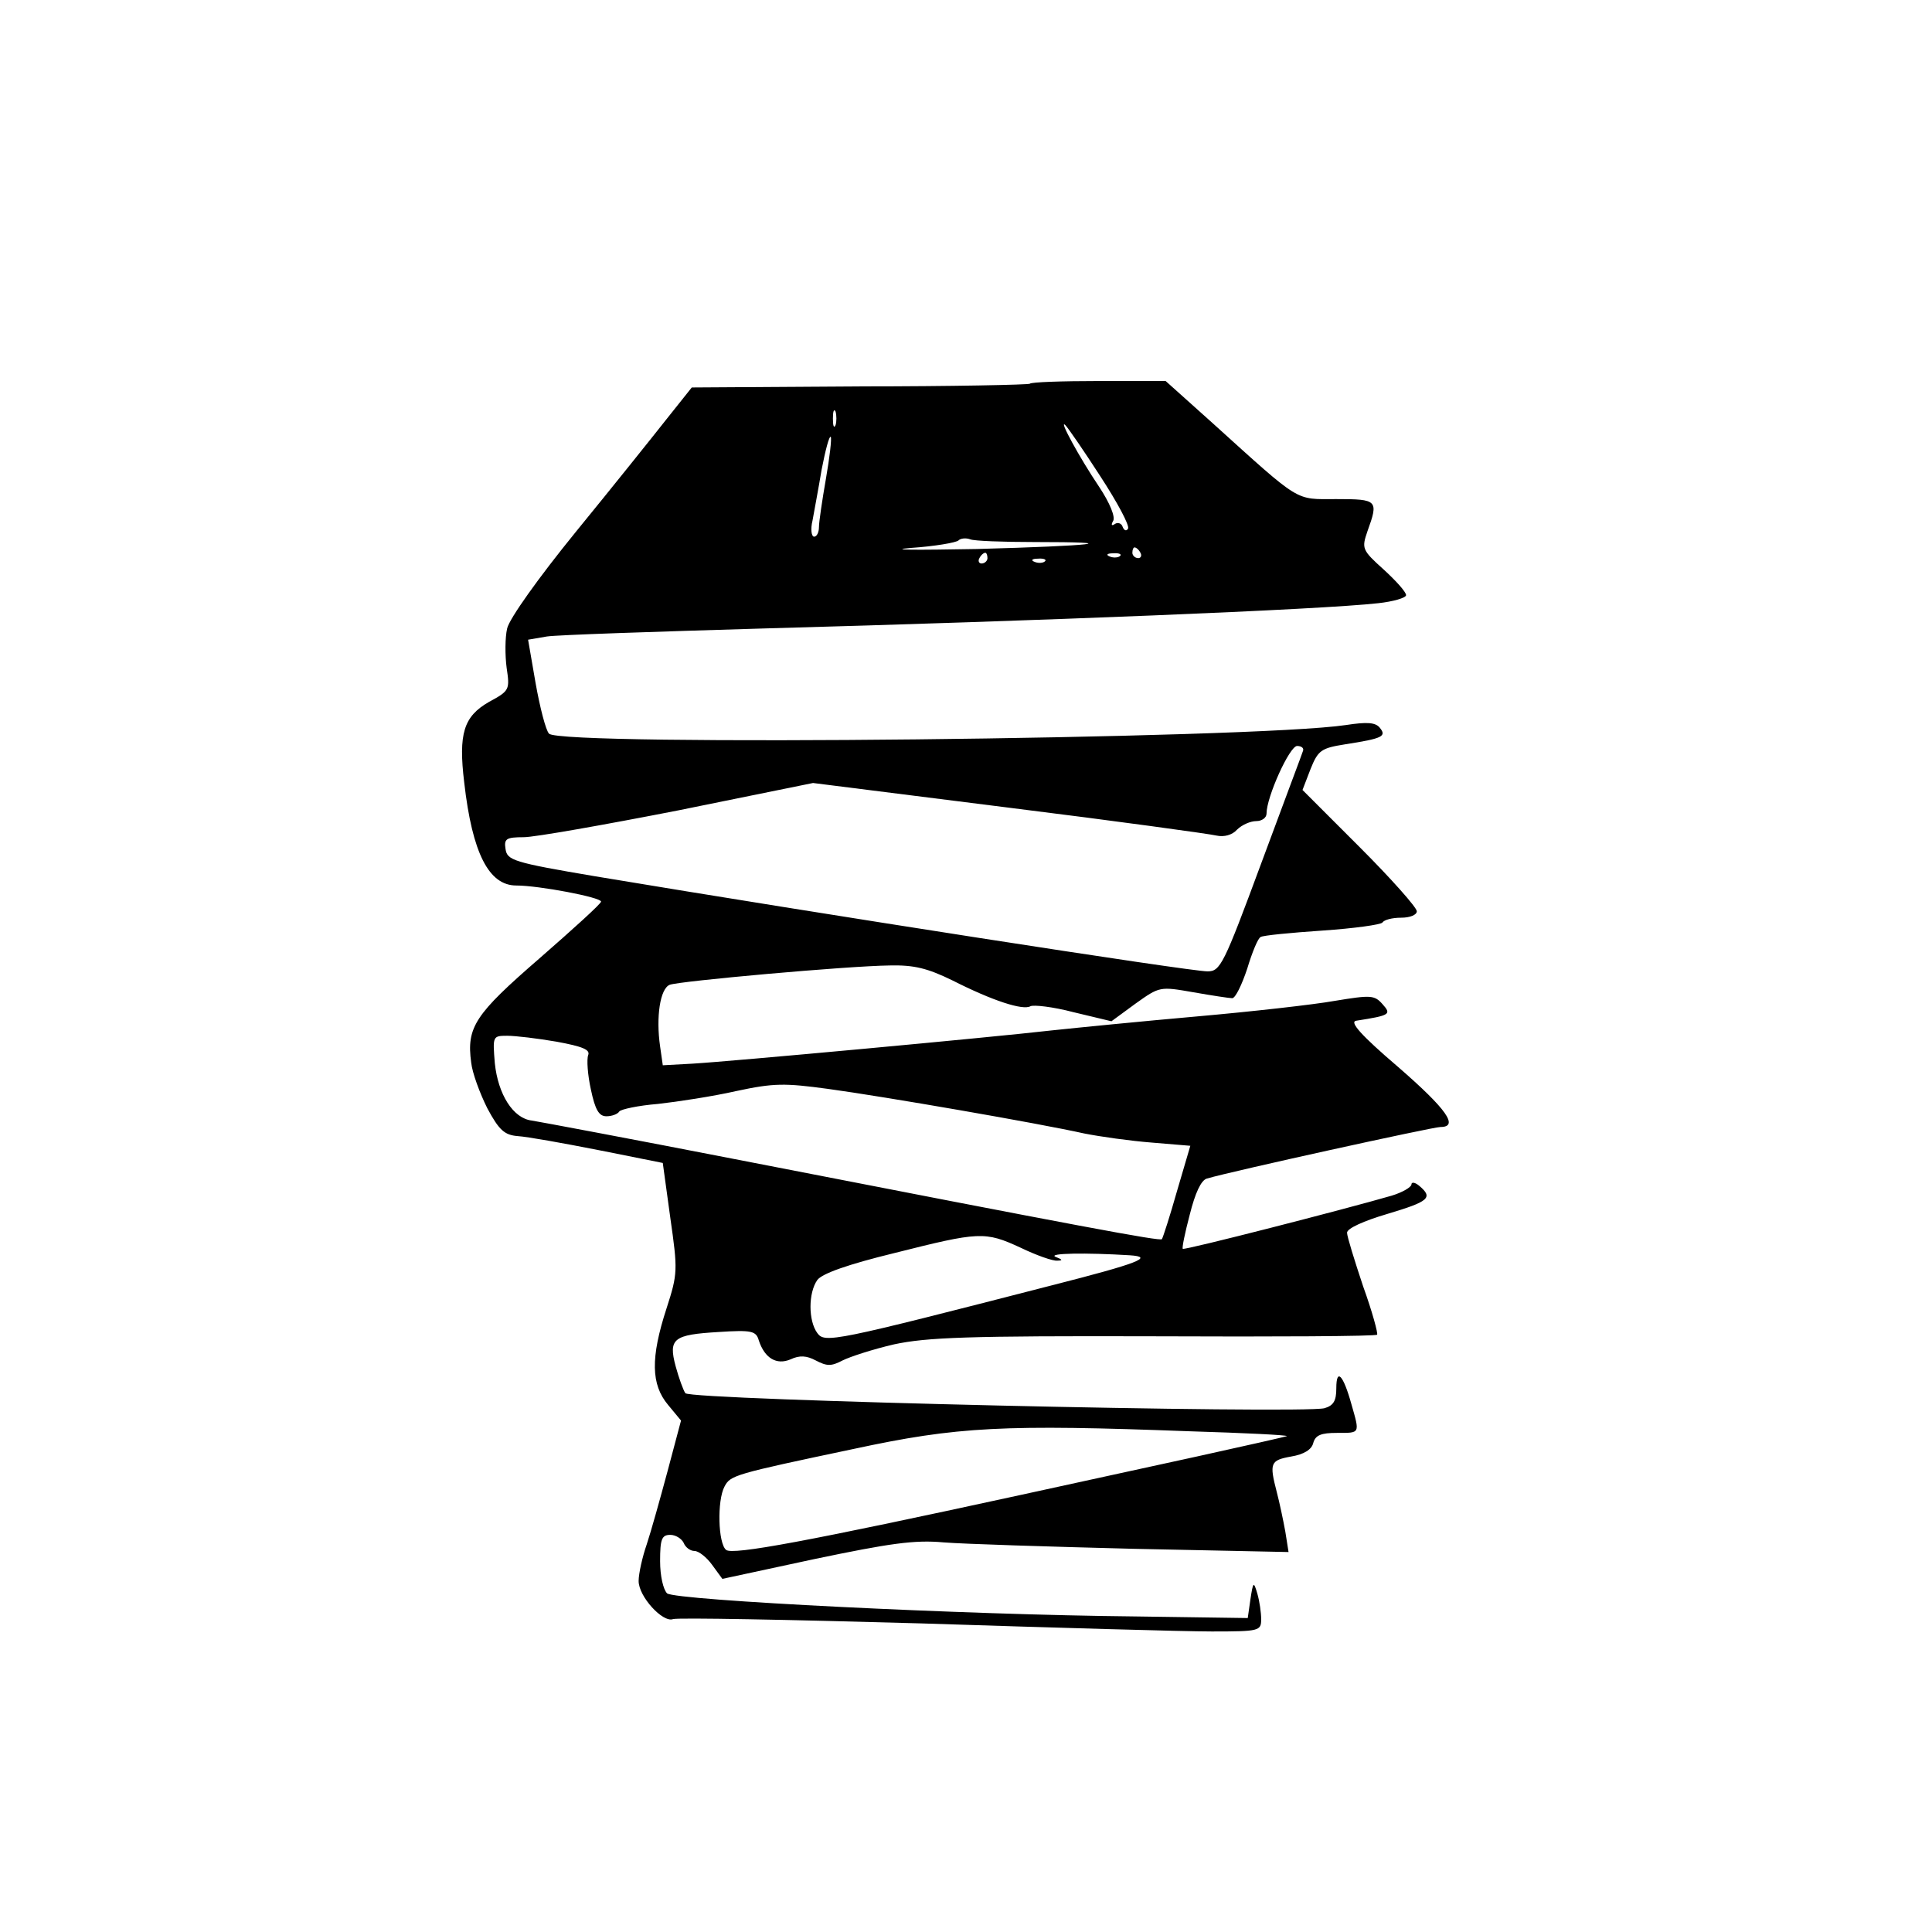 <?xml version="1.0" standalone="no"?>
<!DOCTYPE svg PUBLIC "-//W3C//DTD SVG 20010904//EN"
 "http://www.w3.org/TR/2001/REC-SVG-20010904/DTD/svg10.dtd">
<svg version="1.0" xmlns="http://www.w3.org/2000/svg"
 width="360pt" height="360pt" viewBox="0 0 360 360"
 preserveAspectRatio="xMidYMid meet">

<g transform="translate(0,360) scale(0.1,-0.1)"
fill="#000000" stroke="none">
<path d="M1919 2885 c-3 -2 -146 -5 -317 -5 l-313 -2 -47 -59 c-26 -33 -102
-128 -169 -210 -70 -86 -124 -162 -128 -180 -4 -17 -4 -50 -1 -73 6 -41 6 -43
-33 -64 -47 -27 -57 -59 -46 -150 15 -132 46 -192 97 -192 42 0 158 -22 158
-30 0 -4 -52 -51 -115 -106 -120 -104 -136 -128 -127 -194 2 -19 16 -57 30
-85 22 -41 32 -50 57 -52 17 -1 84 -13 150 -26 l120 -24 14 -102 c14 -98 14
-104 -7 -169 -30 -92 -29 -142 3 -180 l24 -29 -25 -94 c-14 -52 -31 -113 -39
-137 -8 -23 -15 -54 -15 -68 0 -29 45 -78 64 -71 8 3 216 -1 463 -8 246 -8
490 -15 541 -15 89 0 92 1 92 23 0 12 -3 33 -7 47 -7 24 -8 23 -13 -10 l-5
-35 -210 3 c-318 3 -856 30 -872 43 -7 7 -13 32 -13 60 0 41 3 49 19 49 10 0
21 -7 25 -15 3 -8 12 -15 20 -15 8 0 23 -12 33 -26 l19 -26 172 37 c139 29
186 36 240 31 37 -3 197 -8 355 -12 l288 -6 -6 38 c-4 22 -11 55 -16 74 -14
54 -12 59 27 66 24 4 38 13 41 25 4 15 15 19 44 19 44 0 43 -2 27 54 -15 54
-28 68 -28 29 0 -23 -5 -32 -22 -37 -43 -11 -1182 15 -1191 28 -4 6 -12 28
-18 50 -14 52 -4 59 80 64 62 4 70 2 75 -16 11 -33 33 -46 59 -35 17 8 30 7
47 -2 21 -11 29 -11 50 0 14 7 57 21 96 30 61 13 137 16 484 15 226 -1 414 0
416 3 2 2 -9 43 -26 90 -16 48 -30 93 -30 100 0 8 31 22 75 35 77 23 86 30 60
52 -8 7 -15 8 -15 3 0 -5 -17 -15 -37 -21 -86 -25 -386 -102 -389 -99 -2 1 4
30 13 64 10 40 21 64 32 67 48 14 421 96 435 96 35 0 12 33 -79 112 -69 59
-91 84 -78 86 64 10 66 12 49 31 -15 17 -22 17 -89 6 -39 -7 -155 -20 -257
-29 -102 -9 -223 -21 -270 -26 -113 -13 -600 -58 -670 -62 l-55 -3 -5 35 c-8
55 0 108 18 115 19 7 330 35 410 36 45 1 70 -5 117 -28 75 -38 131 -56 145
-48 6 3 42 -1 80 -11 l71 -17 45 33 c45 32 45 32 108 21 34 -6 67 -11 72 -11
6 0 18 25 28 55 9 30 20 57 25 59 4 3 56 8 115 12 59 4 109 11 112 15 3 5 18
9 35 9 16 0 29 5 29 12 0 7 -48 61 -106 119 l-107 107 15 39 c14 35 20 39 64
46 71 11 78 15 65 31 -8 10 -24 11 -63 5 -173 -26 -1467 -40 -1485 -16 -6 6
-17 49 -25 94 l-14 81 35 6 c20 3 203 9 406 15 513 14 1037 35 1143 47 28 3
52 10 52 15 0 6 -19 27 -42 48 -40 36 -41 39 -30 71 21 58 19 60 -58 60 -78 0
-64 -9 -231 142 l-87 78 -124 0 c-69 0 -127 -2 -129 -5z m-362 -77 c-3 -7 -5
-2 -5 12 0 14 2 19 5 13 2 -7 2 -19 0 -25z m493 -95 c32 -49 55 -92 52 -98 -3
-5 -7 -4 -10 3 -2 7 -9 9 -14 6 -7 -5 -8 -2 -4 5 5 7 -6 34 -26 64 -37 55 -76
127 -63 115 5 -5 34 -47 65 -95z m-511 -5 c-7 -40 -13 -81 -13 -90 0 -10 -4
-18 -9 -18 -5 0 -7 14 -3 30 3 17 11 59 17 95 7 36 14 63 17 61 2 -3 -2 -38
-9 -78z m388 -118 c175 0 112 -7 -107 -13 -113 -2 -168 -2 -123 2 45 3 85 10
89 14 4 4 14 5 22 2 7 -3 61 -5 119 -5z m198 -20 c3 -5 1 -10 -4 -10 -6 0 -11
5 -11 10 0 6 2 10 4 10 3 0 8 -4 11 -10z m-285 -10 c0 -5 -5 -10 -11 -10 -5 0
-7 5 -4 10 3 6 8 10 11 10 2 0 4 -4 4 -10z m247 4 c-3 -3 -12 -4 -19 -1 -8 3
-5 6 6 6 11 1 17 -2 13 -5z m-140 -10 c-3 -3 -12 -4 -19 -1 -8 3 -5 6 6 6 11
1 17 -2 13 -5z m481 -353 c-1 -4 -37 -99 -78 -210 -70 -189 -76 -201 -100
-201 -33 0 -720 107 -1140 177 -154 26 -165 30 -168 51 -3 19 1 22 34 22 20 0
150 23 288 50 l251 51 365 -46 c201 -25 375 -49 387 -52 14 -3 29 1 38 11 9 9
25 16 36 16 10 0 19 6 19 14 0 31 43 126 57 126 8 0 13 -4 11 -9z m-1391 -542
c49 -9 63 -15 59 -25 -3 -8 -1 -37 5 -64 8 -38 15 -50 29 -50 10 0 21 4 24 9
3 4 35 11 72 14 36 4 102 14 146 24 70 15 90 15 171 4 103 -14 392 -64 477
-83 30 -6 87 -14 126 -17 l72 -6 -25 -85 c-13 -46 -26 -86 -28 -89 -4 -4 -143
22 -795 149 -195 38 -366 70 -379 72 -35 4 -63 49 -69 107 -4 50 -4 51 23 51
16 0 57 -5 92 -11z m865 -384 c29 -14 60 -25 68 -24 11 0 10 2 -3 7 -16 7 57
8 138 3 47 -3 16 -15 -145 -56 -408 -105 -423 -108 -437 -89 -17 23 -17 75 0
99 9 12 57 29 143 50 159 40 169 41 236 10z m316 -342 c100 -3 181 -7 180 -9
-2 -1 -77 -18 -168 -38 -91 -20 -239 -52 -330 -72 -395 -86 -535 -112 -547
-102 -15 12 -17 92 -3 118 11 21 17 23 240 70 195 42 280 46 628 33z"/>
</g>
</svg>
